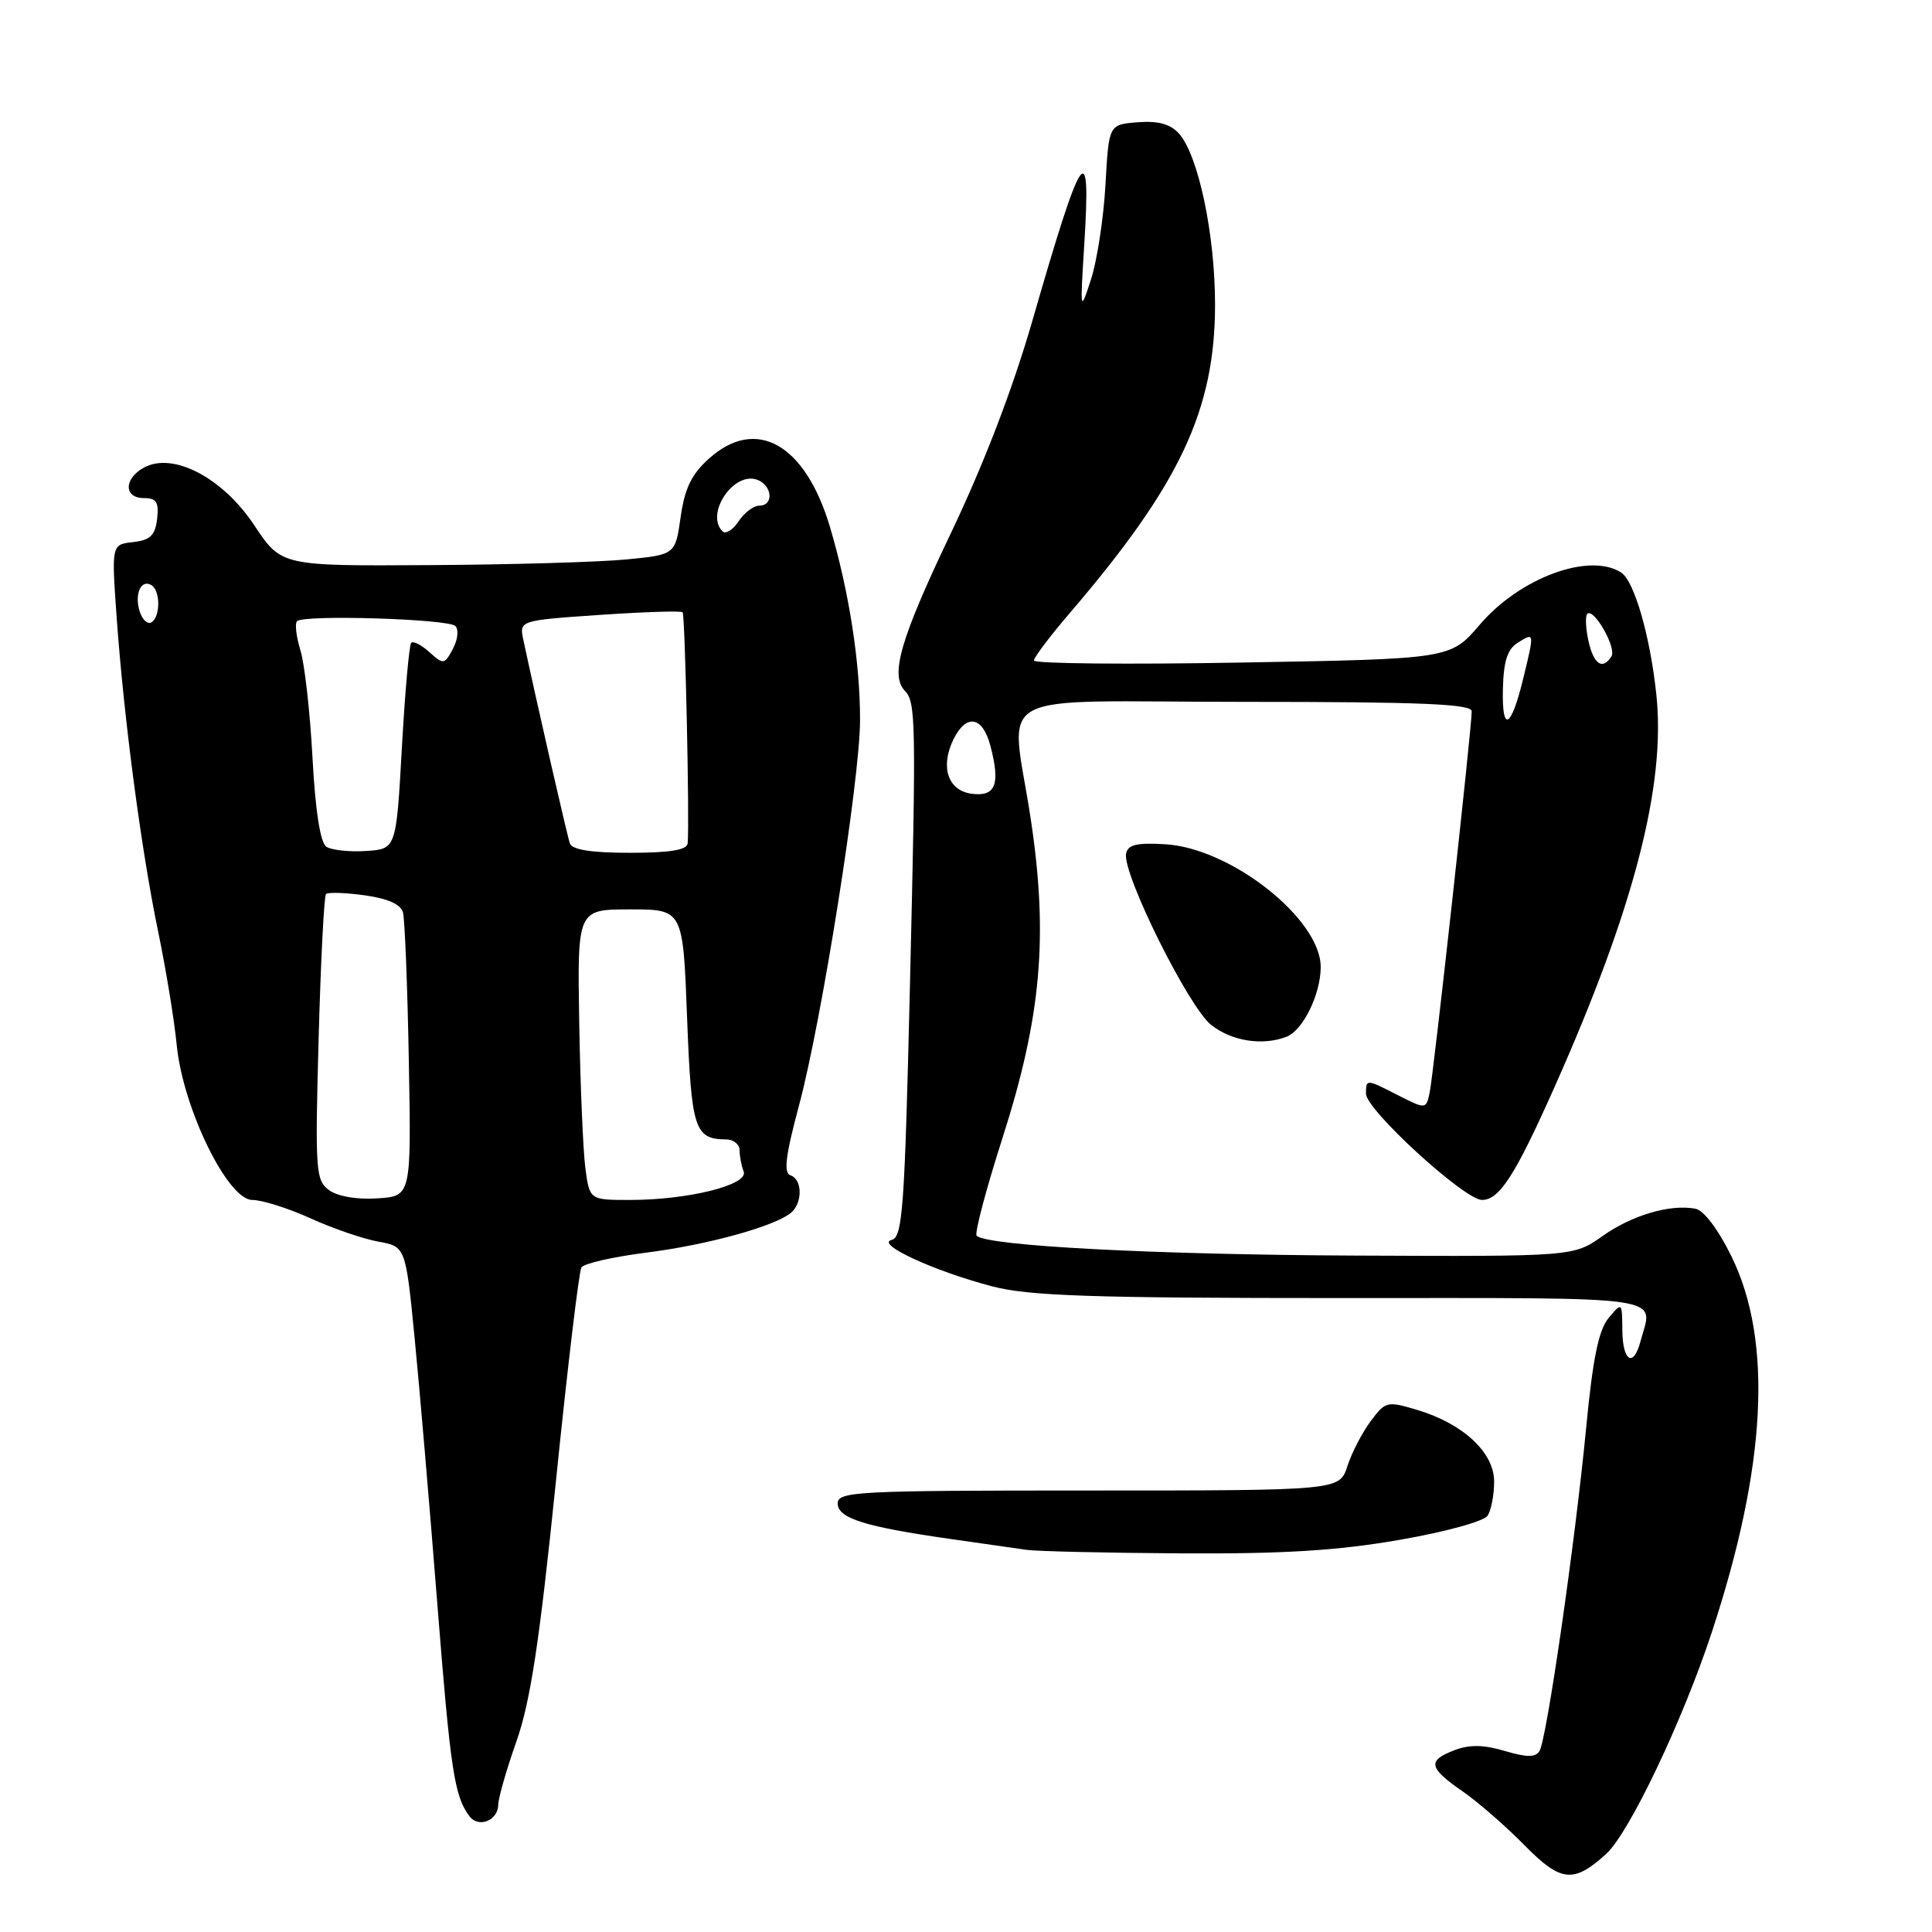 <?xml version="1.0" encoding="UTF-8" standalone="no"?>
<!DOCTYPE svg PUBLIC "-//W3C//DTD SVG 1.1//EN" "http://www.w3.org/Graphics/SVG/1.1/DTD/svg11.dtd" >
<svg xmlns="http://www.w3.org/2000/svg" xmlns:xlink="http://www.w3.org/1999/xlink" version="1.1" viewBox="0 0 256 256">
 <g >
 <path fill="currentColor"
d=" M 212.84 245.64 C 215.88 242.87 222.96 228.01 226.81 216.32 C 234.06 194.34 234.93 177.72 229.44 166.50 C 227.68 162.91 225.76 160.36 224.65 160.16 C 221.29 159.53 216.26 161.01 212.35 163.78 C 208.50 166.50 208.50 166.50 179.50 166.37 C 152.85 166.25 130.76 165.09 129.41 163.74 C 129.11 163.44 130.66 157.56 132.87 150.68 C 137.97 134.73 138.91 124.13 136.61 108.72 C 133.95 90.94 130.23 93.00 165.00 93.00 C 188.33 93.00 195.00 93.28 195.01 94.25 C 195.02 96.37 189.95 142.36 189.44 144.76 C 188.96 147.02 188.96 147.02 184.98 144.99 C 181.04 142.98 181.00 142.98 181.00 144.93 C 181.00 147.05 194.06 159.00 196.37 159.00 C 198.68 159.00 200.76 155.76 205.97 144.07 C 216.48 120.48 220.74 104.10 219.48 92.09 C 218.66 84.27 216.55 76.97 214.80 75.85 C 210.56 73.17 201.39 76.56 196.08 82.77 C 192.20 87.31 192.20 87.31 164.60 87.79 C 149.42 88.06 137.00 87.94 137.00 87.52 C 137.00 87.11 139.17 84.24 141.83 81.14 C 156.36 64.17 161.00 54.30 161.00 40.33 C 161.00 31.05 158.78 20.56 156.22 17.70 C 155.08 16.43 153.47 15.99 150.76 16.20 C 146.92 16.50 146.92 16.50 146.48 24.50 C 146.23 28.90 145.37 34.52 144.57 37.00 C 143.11 41.46 143.11 41.41 143.68 32.25 C 144.58 17.82 143.40 19.57 136.81 42.45 C 134.21 51.48 130.37 61.50 125.90 70.85 C 119.30 84.68 117.91 89.47 119.91 91.55 C 121.36 93.05 121.40 95.56 120.57 130.70 C 119.87 160.23 119.60 163.94 118.14 164.30 C 115.95 164.83 123.83 168.46 131.52 170.46 C 136.35 171.72 144.70 172.00 177.71 172.00 C 221.99 172.00 219.03 171.57 217.37 177.75 C 216.43 181.27 215.00 180.39 214.97 176.25 C 214.93 172.52 214.93 172.51 213.15 174.64 C 211.83 176.22 211.05 180.02 210.18 189.14 C 208.72 204.34 204.95 230.46 203.99 232.02 C 203.46 232.88 202.32 232.88 199.39 232.01 C 196.61 231.18 194.72 231.15 192.75 231.90 C 189.10 233.29 189.28 234.23 193.77 237.34 C 195.84 238.77 199.53 241.99 201.98 244.48 C 206.82 249.41 208.50 249.59 212.84 245.64 Z  M 66.02 239.14 C 66.03 238.24 67.12 234.45 68.44 230.71 C 70.28 225.48 71.48 217.62 73.65 196.40 C 75.19 181.26 76.72 168.45 77.04 167.94 C 77.36 167.42 81.19 166.55 85.56 165.99 C 93.61 164.98 102.47 162.55 104.75 160.75 C 106.36 159.47 106.36 156.29 104.75 155.74 C 103.80 155.42 104.08 153.17 105.89 146.41 C 108.89 135.21 113.92 103.46 113.96 95.50 C 113.99 87.90 112.51 78.37 109.98 69.84 C 106.71 58.84 100.21 55.15 93.96 60.75 C 91.63 62.84 90.73 64.70 90.19 68.50 C 89.48 73.50 89.48 73.50 82.99 74.13 C 79.42 74.48 67.68 74.82 56.89 74.88 C 37.28 75.00 37.28 75.00 33.70 69.61 C 29.53 63.32 22.97 59.87 19.11 61.94 C 16.40 63.39 16.37 66.00 19.07 66.00 C 20.73 66.00 21.07 66.54 20.82 68.75 C 20.56 70.94 19.92 71.57 17.64 71.83 C 14.77 72.15 14.77 72.15 15.46 81.83 C 16.41 95.18 18.72 112.69 20.96 123.46 C 21.99 128.43 23.10 135.20 23.42 138.50 C 24.25 146.87 30.17 159.00 33.43 159.00 C 34.71 159.00 38.18 160.09 41.13 161.43 C 44.08 162.77 48.13 164.16 50.12 164.52 C 53.75 165.18 53.75 165.18 54.95 177.40 C 55.61 184.12 56.96 199.95 57.95 212.56 C 59.69 234.61 60.21 238.07 62.23 240.69 C 63.44 242.26 65.99 241.22 66.02 239.14 Z  M 185.39 204.05 C 191.51 202.99 196.65 201.58 197.12 200.83 C 197.59 200.10 197.98 198.08 197.98 196.34 C 198.00 192.48 193.89 188.65 187.78 186.82 C 183.81 185.63 183.58 185.68 181.63 188.30 C 180.51 189.80 179.12 192.48 178.54 194.26 C 177.50 197.50 177.50 197.50 144.25 197.50 C 113.53 197.50 111.00 197.63 111.00 199.21 C 111.00 201.18 114.56 202.30 126.00 203.93 C 130.12 204.51 134.62 205.16 136.00 205.36 C 137.38 205.56 146.60 205.77 156.50 205.83 C 170.01 205.91 177.22 205.47 185.39 204.05 Z  M 170.46 137.38 C 172.65 136.54 175.00 131.75 175.00 128.13 C 175.00 121.78 163.14 112.41 154.44 111.87 C 150.62 111.64 149.45 111.92 149.21 113.12 C 148.71 115.76 157.50 133.46 160.49 135.81 C 163.22 137.96 167.27 138.60 170.46 137.38 Z  M 128.85 105.19 C 125.65 104.82 124.55 101.72 126.30 98.05 C 128.00 94.51 130.21 94.87 131.24 98.85 C 132.56 103.92 131.94 105.55 128.85 105.19 Z  M 199.14 91.35 C 199.23 87.60 199.73 86.02 201.13 85.15 C 203.33 83.78 203.33 83.76 201.86 89.81 C 200.24 96.52 199.01 97.22 199.14 91.35 Z  M 210.48 84.93 C 210.11 83.24 210.04 81.63 210.32 81.34 C 211.18 80.49 214.22 85.83 213.53 86.96 C 212.36 88.84 211.17 88.05 210.48 84.93 Z  M 43.60 157.70 C 41.83 156.40 41.74 155.15 42.22 137.62 C 42.50 127.34 42.94 118.72 43.20 118.46 C 43.46 118.21 45.76 118.28 48.31 118.63 C 51.35 119.05 53.10 119.82 53.39 120.88 C 53.64 121.77 53.99 130.60 54.17 140.50 C 54.50 158.50 54.50 158.50 50.00 158.79 C 47.30 158.97 44.74 158.53 43.60 157.70 Z  M 77.56 154.75 C 77.26 152.41 76.89 143.75 76.75 135.50 C 76.50 120.50 76.50 120.50 83.50 120.50 C 90.50 120.50 90.50 120.50 91.04 134.81 C 91.61 149.68 92.02 150.95 96.25 150.98 C 97.21 150.99 98.00 151.64 98.00 152.42 C 98.00 153.20 98.24 154.47 98.54 155.24 C 99.21 157.00 91.21 159.00 83.48 159.00 C 78.12 159.00 78.12 159.00 77.56 154.75 Z  M 43.25 112.20 C 42.45 111.68 41.79 107.50 41.41 100.44 C 41.09 94.42 40.37 88.01 39.81 86.18 C 39.25 84.36 39.05 82.61 39.36 82.31 C 40.24 81.42 59.40 82.01 60.34 82.95 C 60.81 83.41 60.66 84.77 60.01 85.98 C 58.89 88.07 58.76 88.09 56.91 86.42 C 55.85 85.46 54.76 84.90 54.49 85.18 C 54.22 85.45 53.66 91.71 53.25 99.09 C 52.50 112.50 52.50 112.50 48.50 112.76 C 46.30 112.90 43.94 112.65 43.25 112.20 Z  M 75.51 111.75 C 75.14 110.68 71.09 92.97 69.36 84.85 C 68.79 82.21 68.79 82.21 79.44 81.48 C 85.30 81.08 90.25 80.92 90.45 81.13 C 90.78 81.47 91.38 108.91 91.12 111.75 C 91.03 112.63 88.77 113.00 83.47 113.00 C 78.34 113.00 75.80 112.60 75.51 111.75 Z  M 18.51 81.02 C 17.78 78.73 18.69 76.69 20.07 77.54 C 21.27 78.29 21.27 81.71 20.07 82.46 C 19.56 82.77 18.86 82.13 18.51 81.02 Z  M 95.74 70.41 C 93.40 68.07 97.24 62.39 100.36 63.58 C 102.35 64.35 102.55 67.00 100.62 67.00 C 99.86 67.00 98.62 67.93 97.87 69.08 C 97.11 70.22 96.15 70.82 95.74 70.41 Z "/>
</g>
</svg>